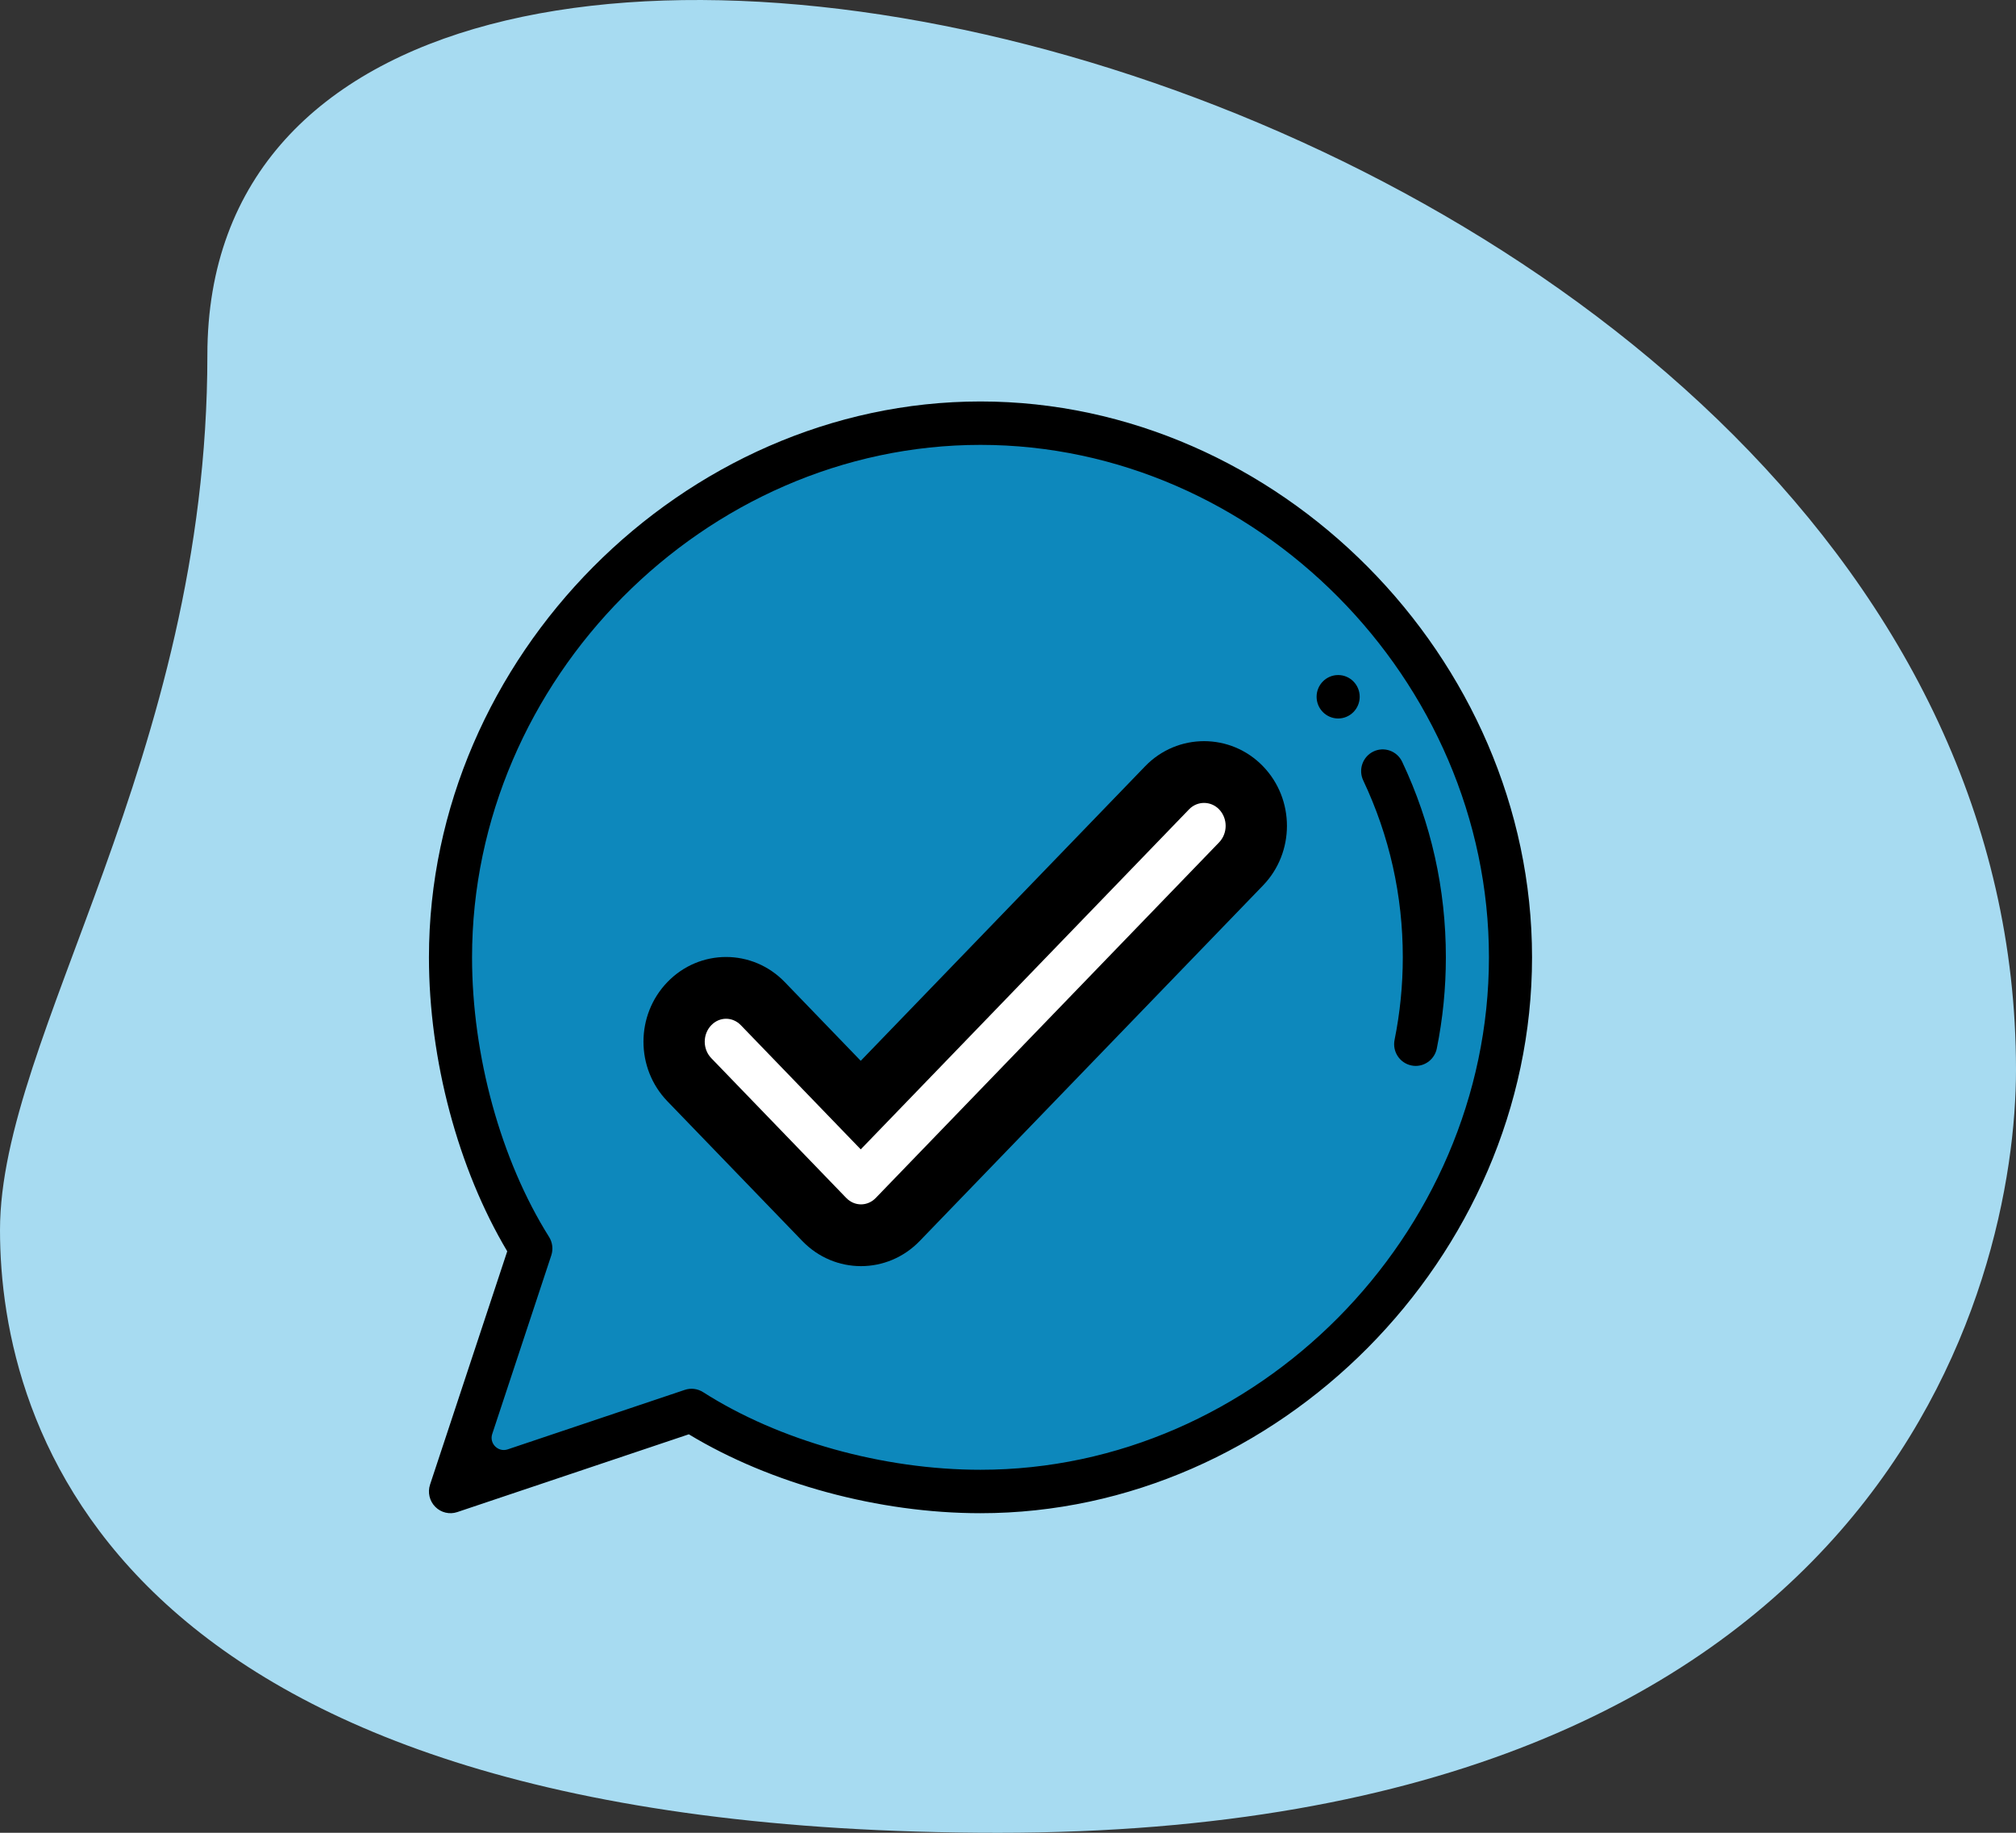 <svg width="66" height="60" viewBox="0 0 66 60" fill="none" xmlns="http://www.w3.org/2000/svg">
<rect x="0" y="0" width="66" height="60" fill="#333333" stroke="none"/>
<path d="M6.789 11.624C6.789 24.832 0 33.903 0 40.268C0 46.633 3.63 60 32.684 60C61.737 60 66 42.017 66 35.017C66.002 2.234 6.789 -11.769 6.789 11.624Z" fill="#A7DBF1"/>
<g clip-path="url(#clip0)">
<path d="M32.1 13.854C41.45 13.854 49.451 21.918 49.451 31.34C49.451 40.762 41.45 48.827 32.1 48.827C28.774 48.827 25.258 47.846 22.641 46.175L14.749 48.827L17.38 40.873C15.723 38.236 14.749 34.693 14.749 31.34C14.749 21.918 22.751 13.854 32.1 13.854Z" fill="#0D88BC"/>
<path d="M43.103 22.81C43.103 23.202 43.419 23.521 43.809 23.521C44.198 23.521 44.514 23.202 44.514 22.81C44.514 22.418 44.198 22.099 43.809 22.099C43.419 22.099 43.103 22.418 43.103 22.81Z" fill="black"/>
<path d="M45.925 31.34C45.925 32.251 45.834 33.159 45.656 34.041C45.578 34.426 45.824 34.801 46.206 34.88C46.253 34.89 46.3 34.895 46.347 34.895C46.675 34.895 46.969 34.662 47.038 34.326C47.235 33.35 47.335 32.346 47.335 31.34C47.335 29.102 46.854 26.948 45.904 24.938C45.736 24.584 45.315 24.433 44.963 24.602C44.612 24.771 44.462 25.195 44.63 25.55C45.489 27.367 45.925 29.315 45.925 31.34Z" fill="black"/>
<path d="M32.099 13.143C22.367 13.143 14.043 21.516 14.043 31.34C14.043 34.696 14.997 38.264 16.606 40.964L14.079 48.602C13.995 48.857 14.061 49.139 14.25 49.329C14.439 49.521 14.719 49.586 14.971 49.501L22.551 46.955C25.229 48.576 28.77 49.538 32.099 49.538C41.834 49.538 50.156 41.163 50.156 31.34C50.156 21.53 41.846 13.143 32.099 13.143ZM32.099 48.116C28.905 48.116 25.51 47.166 23.018 45.575C22.841 45.462 22.621 45.432 22.417 45.501L16.622 47.448C16.309 47.553 16.011 47.256 16.115 46.943L18.048 41.098C18.115 40.895 18.088 40.673 17.975 40.493C16.396 37.981 15.454 34.559 15.454 31.34C15.454 22.247 23.076 14.564 32.099 14.564C41.122 14.564 48.745 22.247 48.745 31.34C48.745 40.434 41.122 48.116 32.099 48.116Z" fill="black"/>
</g>
<path d="M28.179 36.177L38.208 25.791C38.873 25.102 39.965 25.102 40.63 25.791C41.295 26.48 41.295 27.593 40.63 28.282L29.39 39.922C28.725 40.611 27.65 40.611 26.985 39.922L22.568 35.347C21.903 34.658 21.903 33.545 22.568 32.857C23.233 32.168 24.308 32.168 24.973 32.857L28.179 36.177Z" fill="white"/>
<path fill-rule="evenodd" clip-rule="evenodd" d="M37.489 25.086C38.548 23.989 40.29 23.989 41.349 25.086C42.393 26.167 42.393 27.905 41.349 28.987L30.109 40.627C29.05 41.724 27.325 41.724 26.266 40.627L21.849 36.052C20.805 34.971 20.805 33.233 21.849 32.151C22.908 31.055 24.633 31.055 25.692 32.151L28.179 34.728L37.489 25.086ZM39.911 26.496C39.639 26.215 39.198 26.215 38.927 26.496L28.179 37.627L24.254 33.562C23.982 33.281 23.558 33.281 23.287 33.562C23 33.858 23 34.346 23.287 34.642L27.704 39.217C27.976 39.498 28.4 39.498 28.671 39.217L39.911 27.577C40.197 27.28 40.197 26.793 39.911 26.496Z" fill="black"/>
<defs>
<clipPath id="clip0">
<rect width="36.113" height="36.395" fill="white" transform="translate(14.044 13.143)"/>
</clipPath>
</defs>
</svg>
